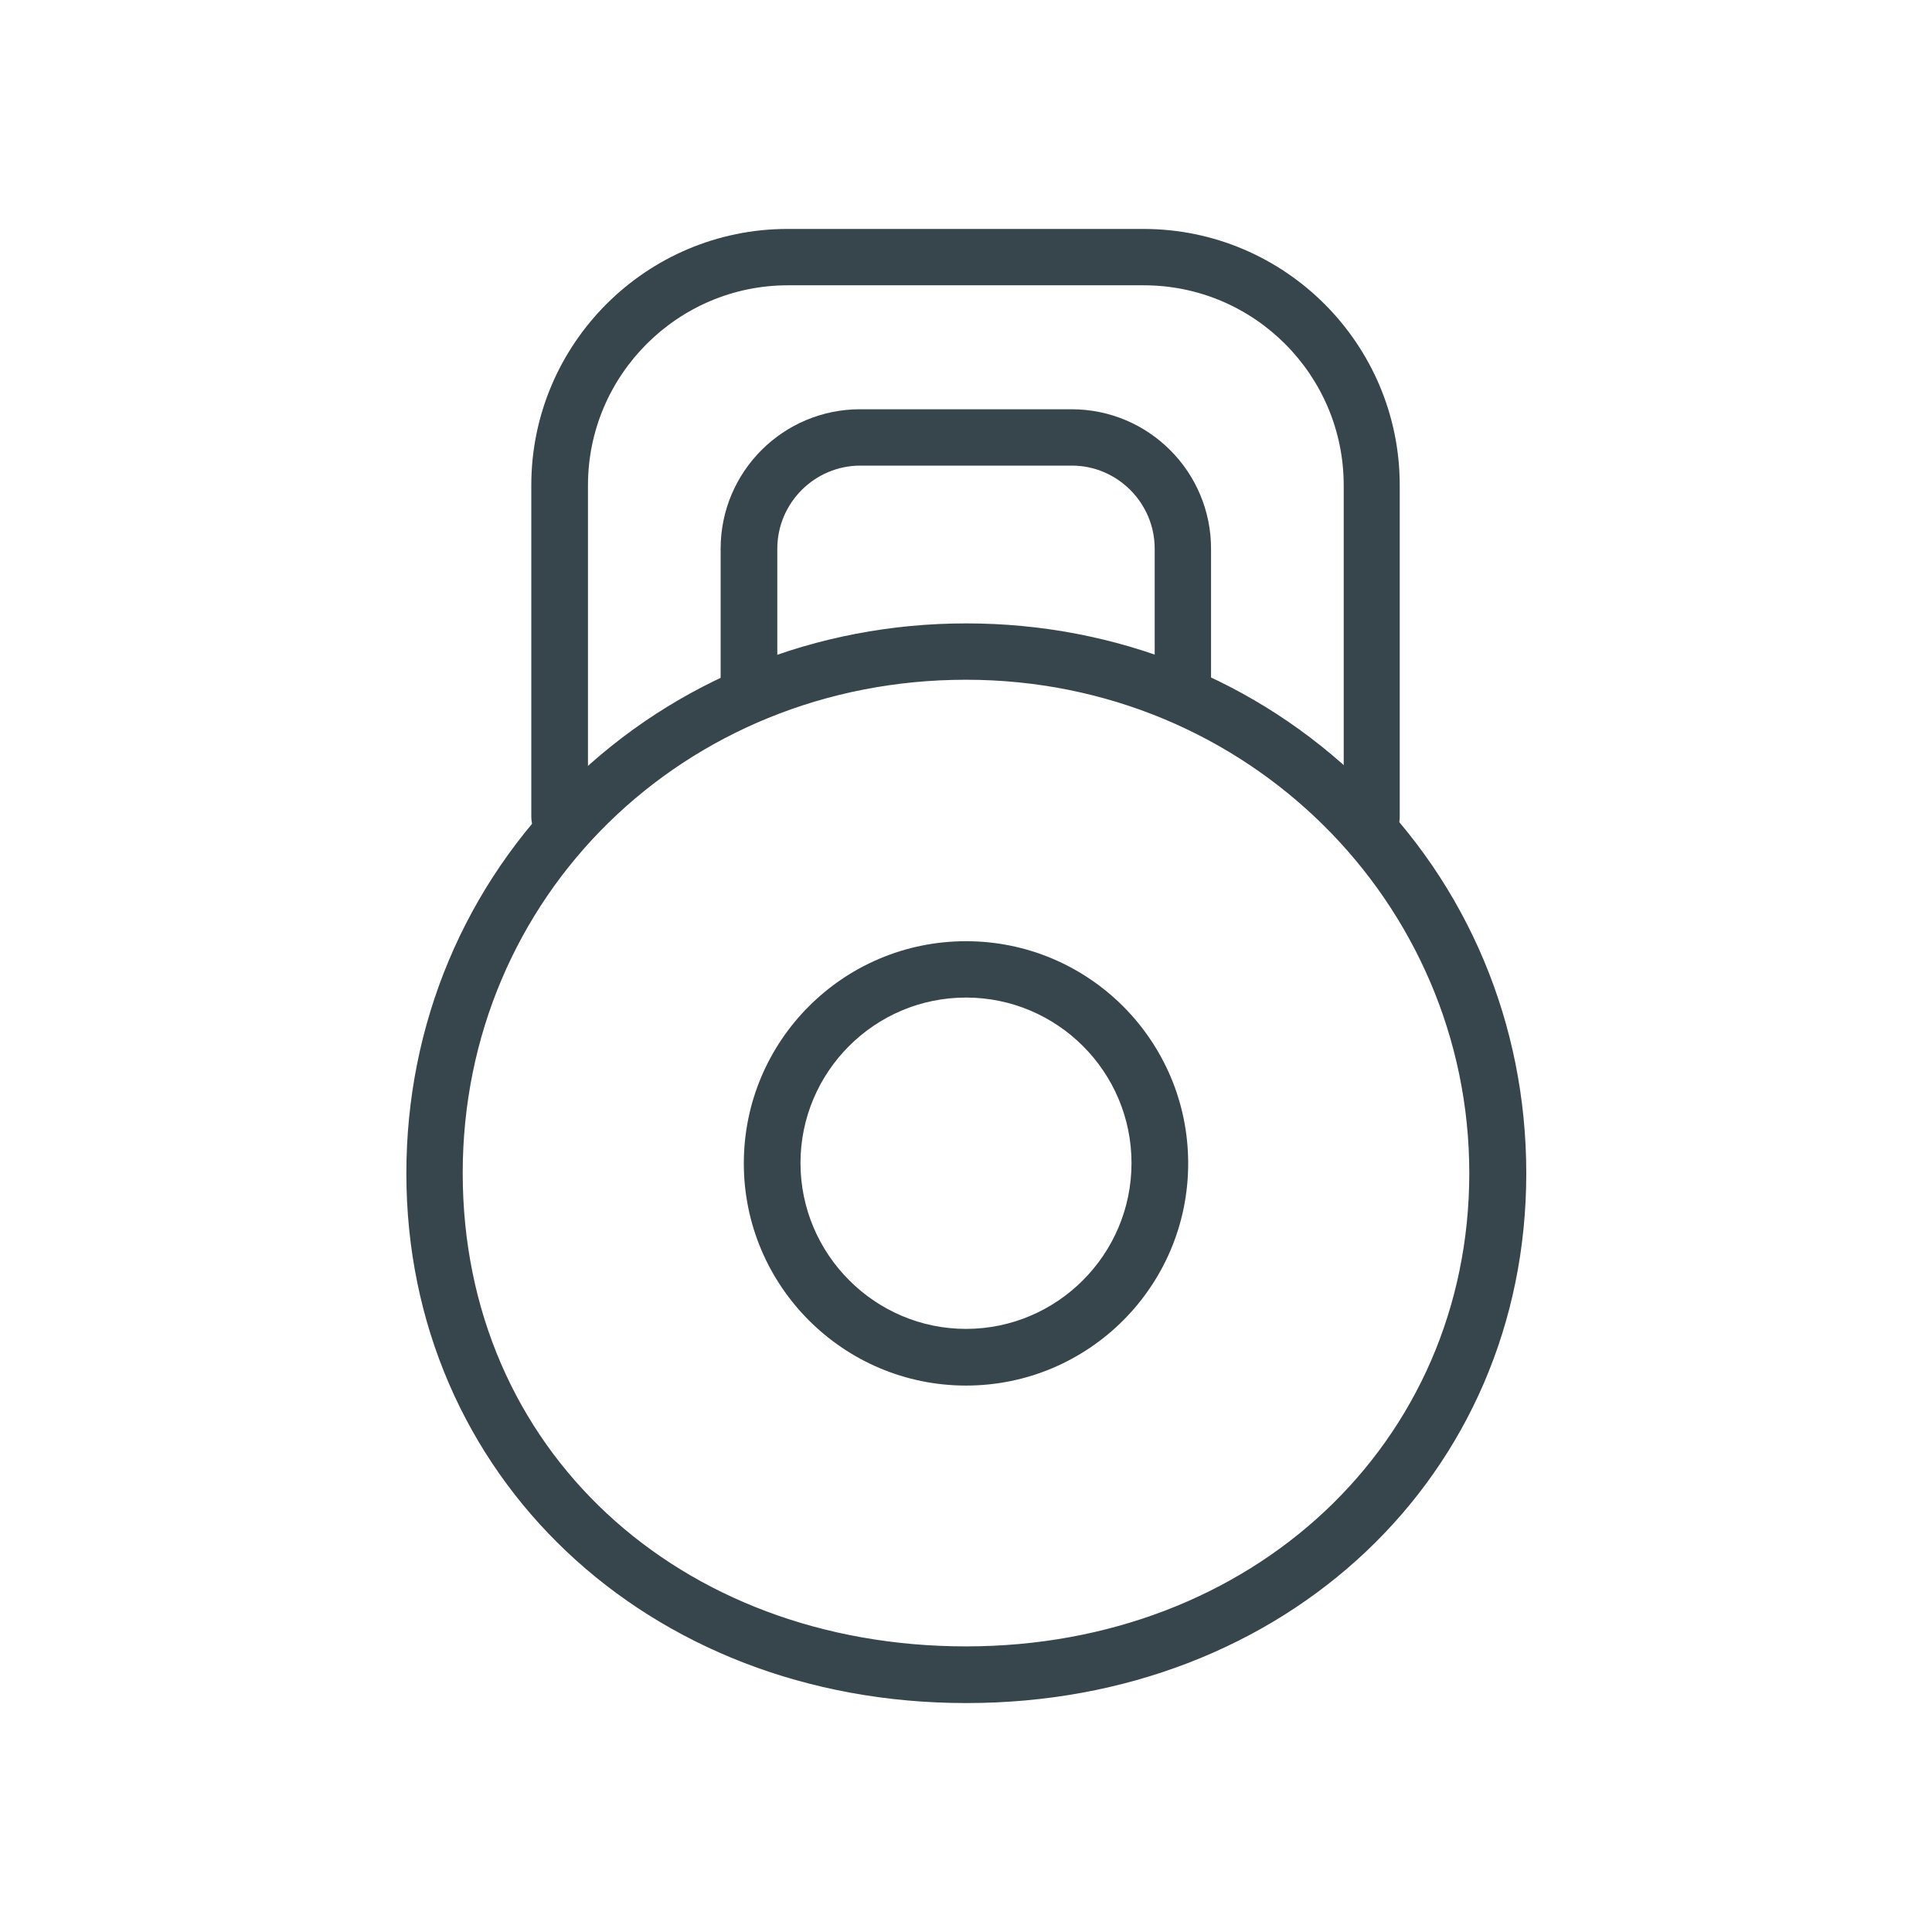 <?xml version="1.0" encoding="UTF-8"?>
<svg id="Layer_1" data-name="Layer 1" xmlns="http://www.w3.org/2000/svg" viewBox="0 0 60 60">
  <defs>
    <style>
      .cls-1 {
        fill: #37464c;
        stroke-width: 0px;
      }
    </style>
  </defs>
  <g>
    <path class="cls-1" d="m30,52.51c-9.7,0-17.01-6.91-17.01-16.08,0-4.53,1.77-8.75,4.99-11.88,3.19-3.11,7.46-4.82,12.02-4.82s8.83,1.71,12.02,4.82c3.22,3.13,4.99,7.35,4.99,11.88,0,9.17-7.31,16.08-17.01,16.08Zm0-31.77c-8.98,0-16.01,6.89-16.01,15.7s6.88,15.07,16.01,15.07,16.01-6.48,16.01-15.07-7.03-15.7-16.01-15.7Z"/>
    <path class="cls-1" d="m30,52.89c-9.91,0-17.38-7.07-17.38-16.45,0-4.63,1.81-8.94,5.1-12.15,3.26-3.18,7.63-4.93,12.29-4.93s9.02,1.75,12.29,4.93c3.29,3.2,5.1,7.52,5.1,12.15,0,9.38-7.47,16.45-17.38,16.45Zm0-32.78c-4.46,0-8.64,1.67-11.76,4.72-3.14,3.06-4.87,7.18-4.87,11.61,0,8.95,7.15,15.7,16.63,15.7s16.63-6.75,16.63-15.7c0-4.43-1.73-8.55-4.87-11.61-3.12-3.04-7.3-4.72-11.76-4.72Zm0,31.77c-9.34,0-16.38-6.64-16.38-15.45s7.2-16.07,16.38-16.07,16.38,7.06,16.38,16.07-7.04,15.45-16.38,15.45Zm0-30.77c-8.76,0-15.63,6.73-15.63,15.32s6.72,14.7,15.63,14.7,15.63-6.32,15.63-14.7-6.87-15.32-15.63-15.32Z"/>
  </g>
  <g>
    <path class="cls-1" d="m42.61,25.87c-.28,0-.5-.22-.5-.5v-10.3c0-3.63-2.95-6.58-6.58-6.58h-11.05c-3.63,0-6.58,2.95-6.58,6.58v10.3c0,.28-.22.5-.5.5s-.5-.22-.5-.5v-10.3c0-4.18,3.4-7.59,7.59-7.59h11.05c4.18,0,7.59,3.4,7.59,7.59v10.3c0,.28-.22.5-.5.5Z"/>
    <path class="cls-1" d="m42.61,26.25c-.48,0-.88-.39-.88-.88v-10.3c0-3.42-2.78-6.21-6.21-6.21h-11.05c-3.42,0-6.21,2.79-6.21,6.21v10.3c0,.48-.39.88-.88.88s-.88-.39-.88-.88v-10.3c0-4.39,3.57-7.96,7.96-7.96h11.05c4.39,0,7.96,3.57,7.96,7.96v10.3c0,.48-.39.88-.88.88ZM24.47,8.11h11.05c3.84,0,6.96,3.12,6.96,6.96v10.3c0,.14.25.14.25,0v-10.3c0-3.98-3.23-7.21-7.21-7.21h-11.05c-3.98,0-7.21,3.24-7.21,7.21v10.3c0,.14.25.14.25,0v-10.3c0-3.84,3.12-6.96,6.96-6.96Z"/>
  </g>
  <g>
    <path class="cls-1" d="m36.74,21.83c-.28,0-.5-.22-.5-.5v-4.28c0-1.63-1.32-2.95-2.95-2.95h-6.57c-1.63,0-2.95,1.32-2.95,2.95v4.28c0,.28-.22.5-.5.5s-.5-.22-.5-.5v-4.28c0-2.18,1.77-3.95,3.95-3.95h6.57c2.18,0,3.95,1.77,3.95,3.95v4.28c0,.28-.22.5-.5.5Z"/>
    <path class="cls-1" d="m36.74,22.2c-.48,0-.88-.39-.88-.88v-4.28c0-1.42-1.16-2.58-2.57-2.58h-6.57c-1.42,0-2.58,1.16-2.58,2.58v4.28c0,.48-.39.88-.88.88s-.88-.39-.88-.88v-4.28c0-2.39,1.94-4.33,4.33-4.33h6.57c2.39,0,4.33,1.94,4.33,4.33v4.28c0,.48-.39.88-.88.88Zm-10.02-8.48h6.57c1.83,0,3.32,1.49,3.32,3.33v4.28c0,.14.25.14.25,0v-4.28c0-1.97-1.61-3.58-3.58-3.58h-6.57c-1.97,0-3.58,1.61-3.58,3.58v4.28c0,.14.25.14.25,0v-4.28c0-1.83,1.49-3.33,3.33-3.33Z"/>
  </g>
  <g>
    <path class="cls-1" d="m30,42.65c-3.6,0-6.52-2.93-6.52-6.52s2.93-6.52,6.52-6.52,6.52,2.93,6.52,6.52-2.93,6.52-6.52,6.52Zm0-12.04c-3.04,0-5.52,2.48-5.52,5.52s2.48,5.52,5.52,5.52,5.52-2.48,5.52-5.52-2.48-5.52-5.52-5.52Z"/>
    <path class="cls-1" d="m30,43.03c-3.8,0-6.9-3.09-6.9-6.9s3.09-6.9,6.9-6.9,6.9,3.09,6.9,6.9-3.09,6.9-6.9,6.9Zm0-13.05c-3.39,0-6.15,2.76-6.15,6.15s2.76,6.15,6.15,6.15,6.15-2.76,6.15-6.15-2.76-6.15-6.15-6.15Zm0,12.04c-3.25,0-5.89-2.64-5.89-5.9s2.64-5.89,5.89-5.89,5.89,2.64,5.89,5.89-2.64,5.9-5.89,5.9Zm0-11.04c-2.84,0-5.14,2.31-5.14,5.14s2.31,5.15,5.14,5.15,5.14-2.31,5.14-5.15-2.31-5.14-5.14-5.14Z"/>
  </g>
</svg>